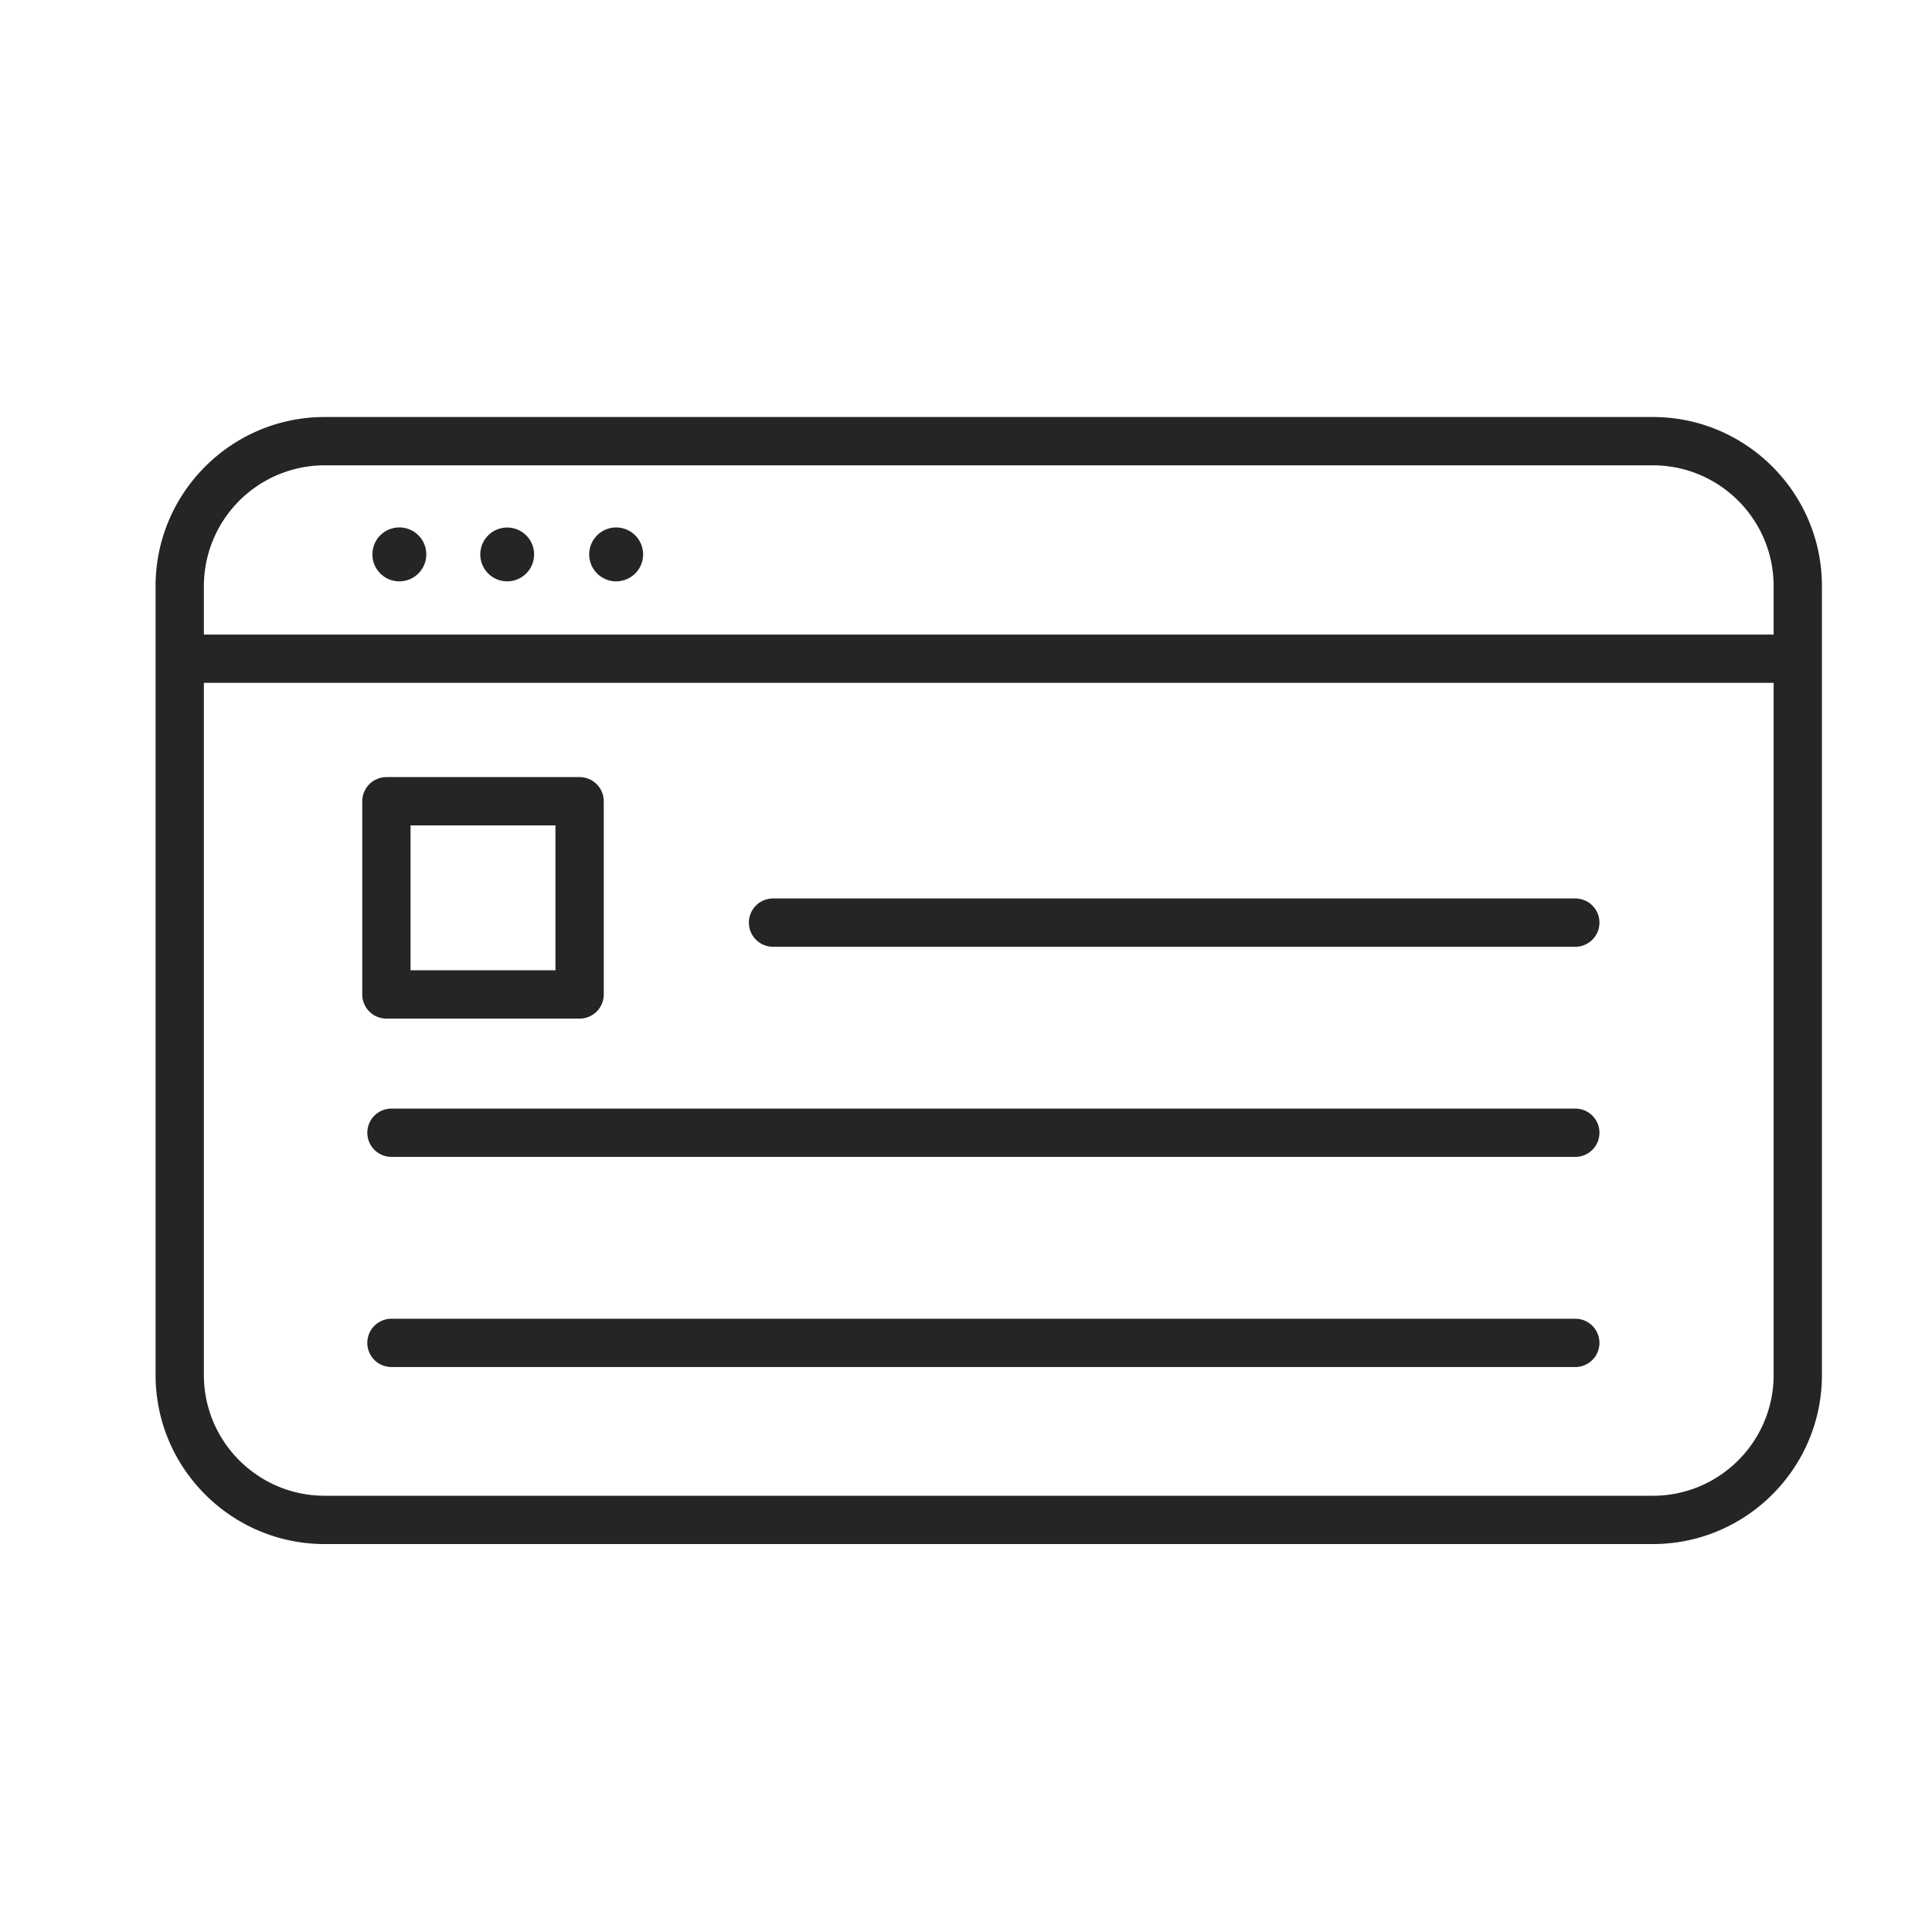 <svg xmlns="http://www.w3.org/2000/svg" width="40" height="40" viewBox="0 0 40 40">
    <g fill="none" fill-rule="evenodd">
        <path fill="#262424" d="M4.045 14.138H36.88v-1H4.045zM32.615 19.602h-16.61a.5.5 0 1 1 0-1h16.61a.5.5 0 0 1 0 1M32.615 23.952H8.105a.5.5 0 0 1 0-1h24.51a.5.5 0 0 1 0 1M32.615 28.303H8.105a.5.5 0 0 1 0-1h24.51a.5.5 0 0 1 0 1"/>
        <path stroke="#262424" stroke-linejoin="round" d="M8 20.589h4v-4H8z"/>
        <path fill="#262424" d="M8.268 12.036a.557.557 0 0 0 0-1.116.558.558 0 1 0 0 1.116zM10.501 12.036a.557.557 0 1 0 0-1.114.557.557 0 0 0 0 1.114zM12.733 12.036a.558.558 0 1 0 0-1.115.558.558 0 0 0 0 1.115z"/>
        <path fill="#262424" d="M6.721 9.634a2.503 2.503 0 0 0-2.5 2.5v16.334c0 1.378 1.121 2.5 2.5 2.5h27.5c1.38 0 2.5-1.122 2.5-2.5V12.134c0-1.378-1.12-2.5-2.5-2.5h-27.5zm27.5 22.334h-27.5c-1.93 0-3.5-1.57-3.5-3.5V12.134c0-1.93 1.57-3.5 3.5-3.5h27.5c1.93 0 3.5 1.57 3.5 3.5v16.334c0 1.93-1.57 3.5-3.5 3.5z"/>
    </g>
</svg>
